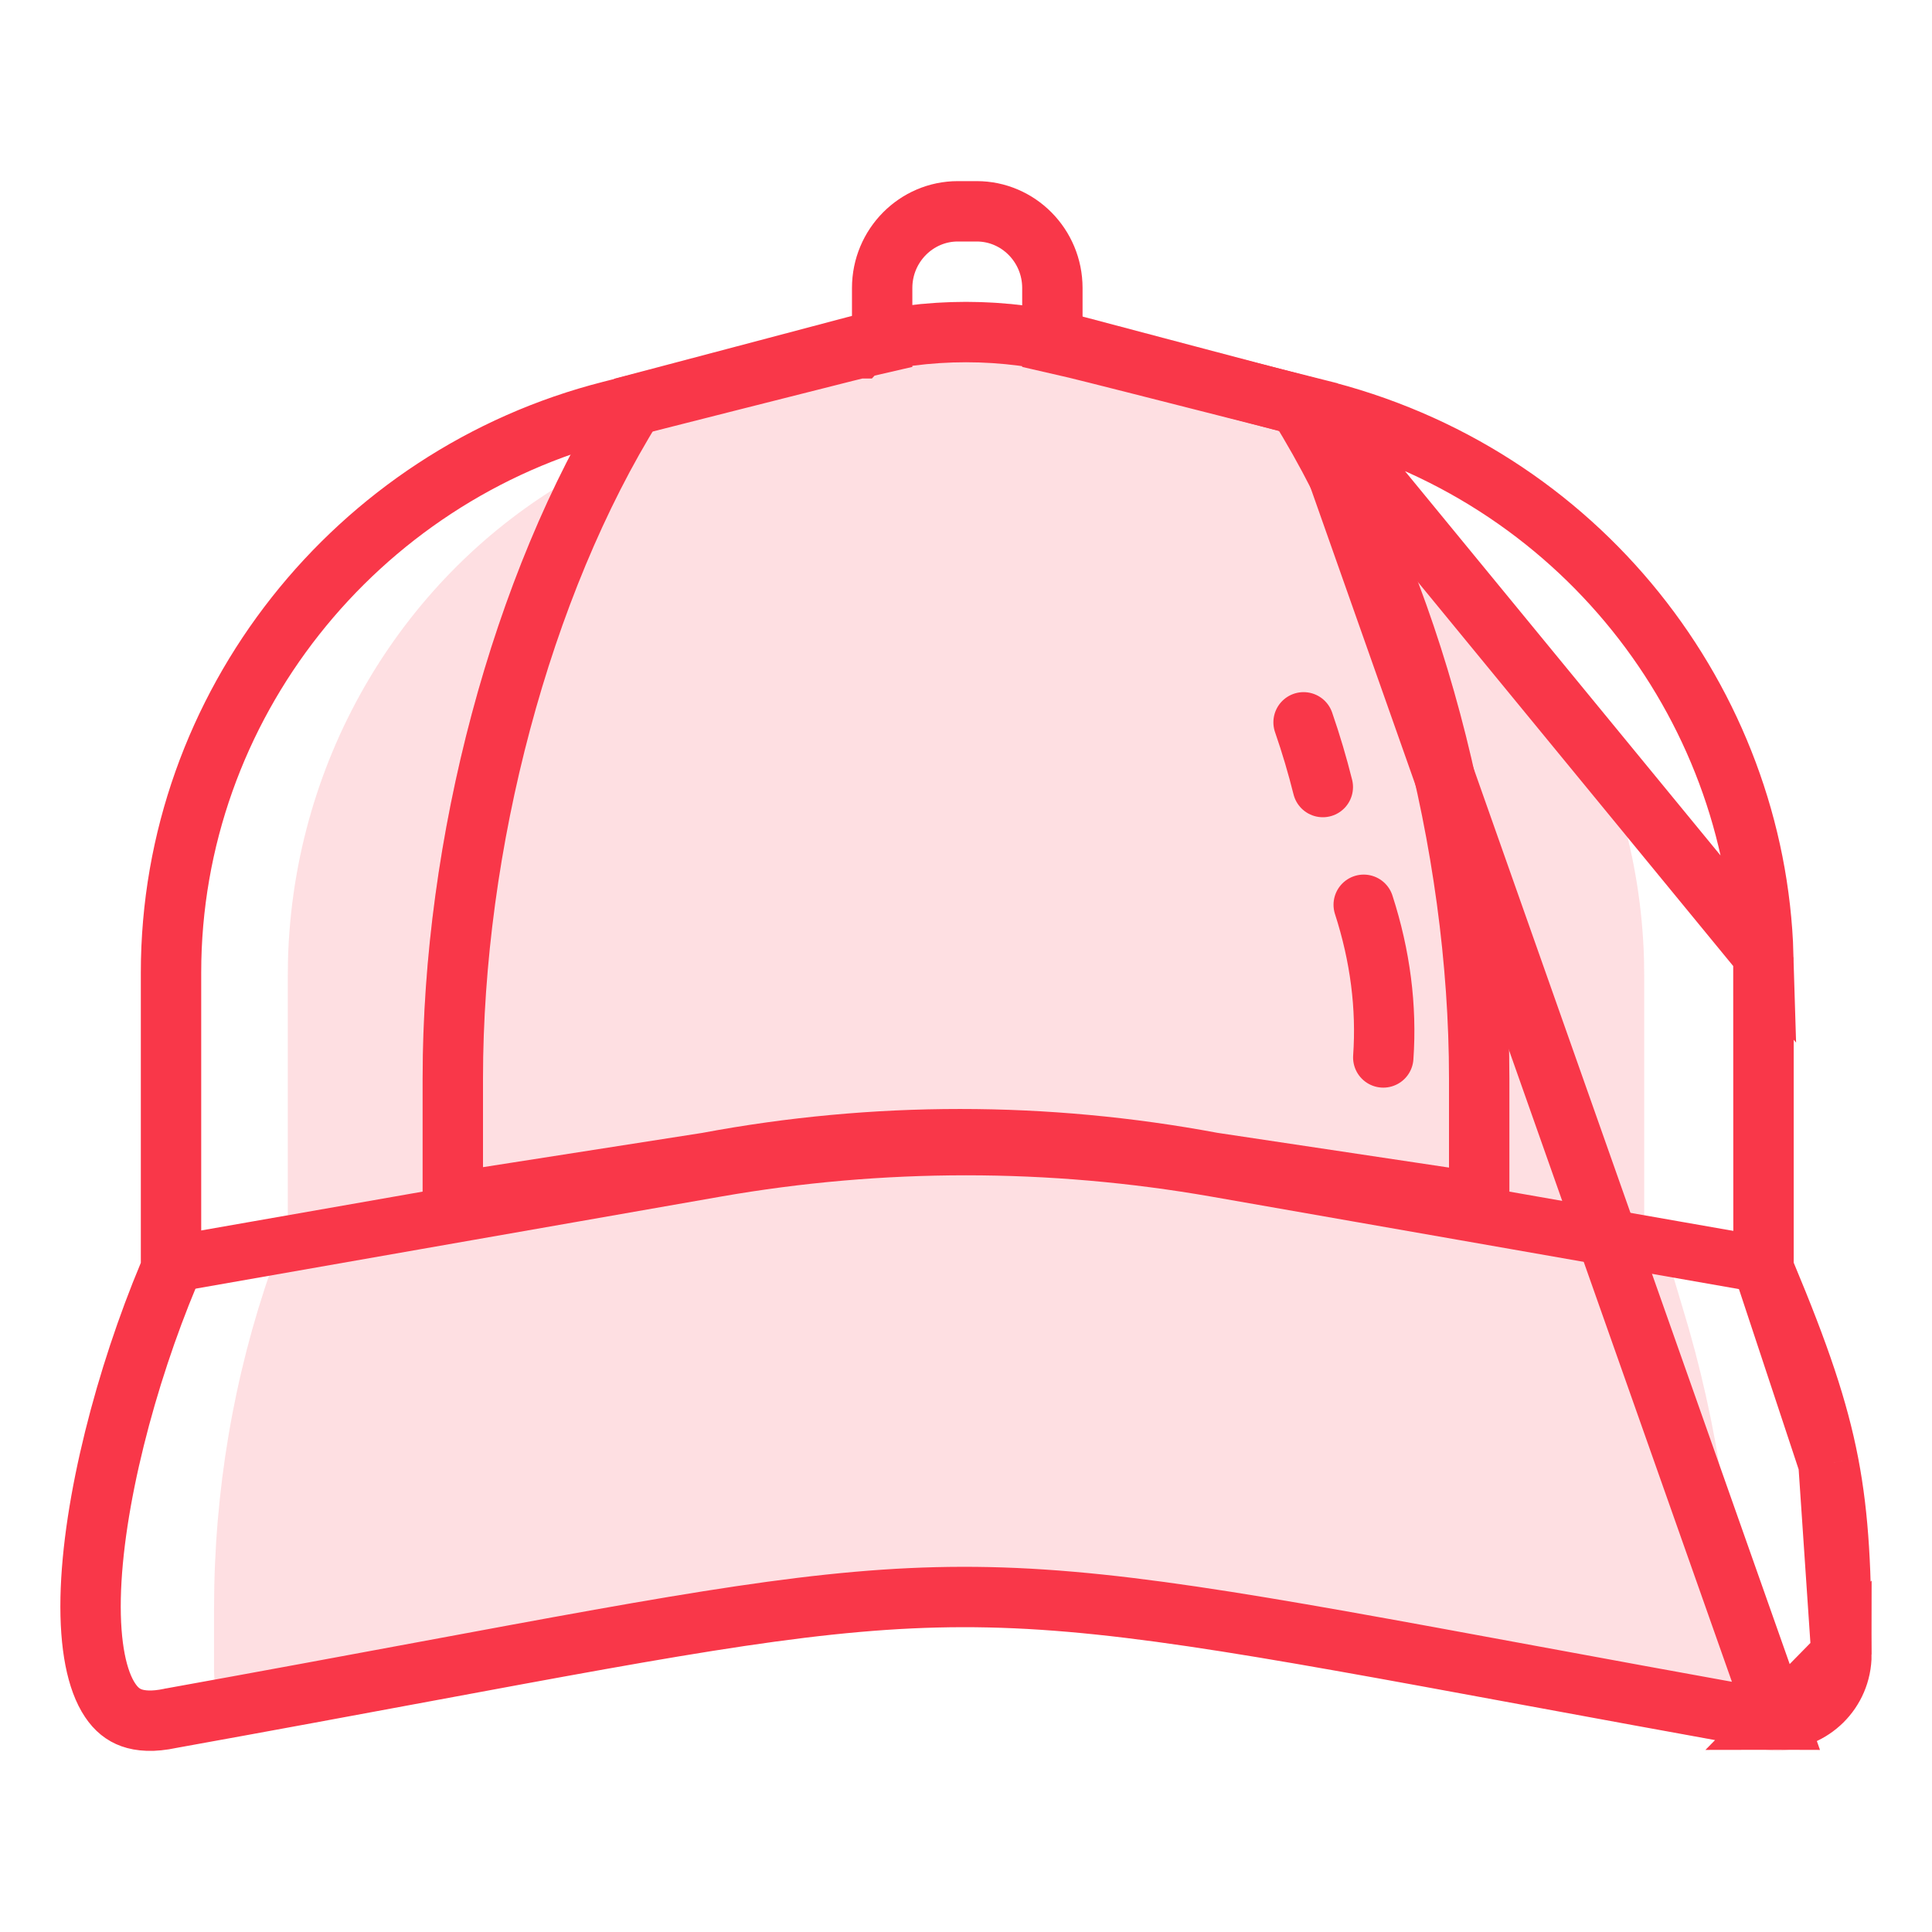 <svg width="48" height="48" viewBox="0 0 48 48" fill="none" xmlns="http://www.w3.org/2000/svg">
<path opacity="0.16" fill-rule="evenodd" clip-rule="evenodd" d="M5.25 31.359V31.5L11.325 30.355V26.671C11.325 21.052 12.984 14.811 15.75 10.5C15.676 10.519 15.6 10.539 15.524 10.56C15.292 10.621 15.062 10.689 14.835 10.762C14.607 11.129 14.388 11.508 14.177 11.9C10.073 14.268 7.298 18.749 7.155 23.838C7.152 23.978 7.15 24.12 7.15 24.263V31L5.25 31.359Z" fill="#F93749"/>
<path opacity="0.16" fill-rule="evenodd" clip-rule="evenodd" d="M37.425 30.355L43.5 31.5L40.85 31V24.263C40.85 24.12 40.848 23.978 40.845 23.838C40.702 18.75 37.927 14.27 33.824 11.901C36.092 16.099 37.425 21.635 37.425 26.671V30.355Z" fill="#F93749"/>
<path opacity="0.16" d="M37.5 26.79V30.75L30 29.625C25.932 28.861 21.768 28.861 17.7 29.625L10.5 30.75V26.79C10.5 20.752 12.286 14.044 15.264 9.41C18.086 8.665 19.86 8.194 21.014 7.889C22.975 7.37 25.025 7.37 26.986 7.889C28.14 8.194 29.914 8.665 32.736 9.41C35.714 14.044 37.5 20.752 37.5 26.79Z" fill="#F93749"/>
<path d="M21.206 8.614L21.206 8.614C23.041 8.129 24.959 8.129 26.794 8.614L26.794 8.614C27.3 8.748 27.925 8.913 28.705 9.12C29.644 9.368 30.807 9.676 32.26 10.06C35.057 14.547 36.75 20.98 36.75 26.79V29.879L30.125 28.885C25.974 28.108 21.724 28.108 17.573 28.886L11.25 29.874V26.79C11.25 20.98 12.943 14.547 15.74 10.06C17.193 9.676 18.356 9.368 19.295 9.12C20.075 8.913 20.7 8.748 21.206 8.614Z" stroke="#F93749" stroke-width="1.5"/>
<path opacity="0.16" fill-rule="evenodd" clip-rule="evenodd" d="M45.75 41.118V41.797C45.75 42.885 44.808 43.692 43.812 43.46L30.08 40.851C26.059 40.088 21.941 40.088 17.92 40.851L6.025 43.111C5.6 42.752 5.318 42.173 5.318 41.504V39.961C5.318 37.059 5.805 34.186 6.75 31.5L4.359 31.911L3.807 33.164C2.78 35.497 2.25 38.004 2.25 40.539V40.481C2.25 37.896 2.737 35.34 3.681 32.961L4.188 31.683L10.654 30.453L17.92 29.073C21.941 28.309 26.059 28.309 30.08 29.073L37.346 30.453L41.428 31.23L41.805 32.493C42.681 35.353 43.133 38.431 43.133 41.539V42.55L43.951 42.712C44.876 42.934 45.75 42.161 45.75 41.118ZM3.91 43.498C3.191 43.469 2.563 43.009 2.338 42.359C2.566 43.054 3.202 43.53 3.91 43.498Z" fill="#F93749"/>
<path d="M3.75 31.5L10.358 30.341L17.785 29.04C21.896 28.32 26.104 28.32 30.215 29.04L37.642 30.341L44.25 31.5" stroke="#F93749" stroke-width="1.4"/>
<path d="M43.814 31.523V31.373C43.814 24.219 43.816 24.009 43.811 23.799L43.814 31.523ZM43.814 31.523L43.873 31.662M43.814 31.523L43.873 31.662M43.873 31.662C44.709 33.66 45.17 35.018 45.429 36.362M43.873 31.662L45.429 36.362M32.663 10.155L32.663 10.155C32.549 10.127 31.7 9.912 30.678 9.652C29.048 9.237 26.975 8.711 26.728 8.653L26.146 8.519V7.923V7.156C26.146 6.098 25.296 5.25 24.268 5.25H23.795C22.768 5.25 21.917 6.098 21.917 7.156V7.923V8.519L21.336 8.653L21.335 8.654L21.334 8.654L21.327 8.655L21.307 8.66L21.241 8.677L21.022 8.731C20.841 8.777 20.595 8.839 20.306 8.912C19.729 9.057 18.979 9.247 18.232 9.436C16.736 9.815 15.253 10.192 15.172 10.212L15.169 10.213C8.854 11.815 4.249 17.534 4.249 24.164V31.373V31.523L4.191 31.663C3.132 34.191 2.301 37.34 2.252 39.698C2.228 40.896 2.409 41.755 2.736 42.242C2.886 42.467 3.061 42.605 3.269 42.679C3.483 42.755 3.793 42.786 4.238 42.691L4.25 42.688L4.262 42.686C6.637 42.258 8.701 41.874 10.522 41.536C17.088 40.316 20.492 39.683 23.907 39.677C27.415 39.671 30.96 40.325 37.984 41.622C39.699 41.938 41.621 42.293 43.801 42.686L43.814 42.688L43.826 42.691C43.936 42.714 44.047 42.726 44.157 42.726L32.663 10.155ZM32.663 10.155C39.252 11.747 43.625 17.482 43.809 23.73L32.663 10.155ZM45.429 36.362C45.688 37.708 45.75 39.074 45.75 41.104M45.429 36.362L45.75 41.104M45.75 41.104C45.75 42.034 44.998 42.726 44.158 42.726L45.75 41.104Z" stroke="#F93749" stroke-width="1.5"/>
<path d="M34.367 26.272C34.455 25.021 34.291 23.745 33.881 22.479" stroke="#F93749" stroke-width="1.5" stroke-linecap="round"/>
<path d="M32.865 19.554C32.732 19.021 32.572 18.48 32.387 17.946" stroke="#F93749" stroke-width="1.5" stroke-linecap="round"/>
</svg>
